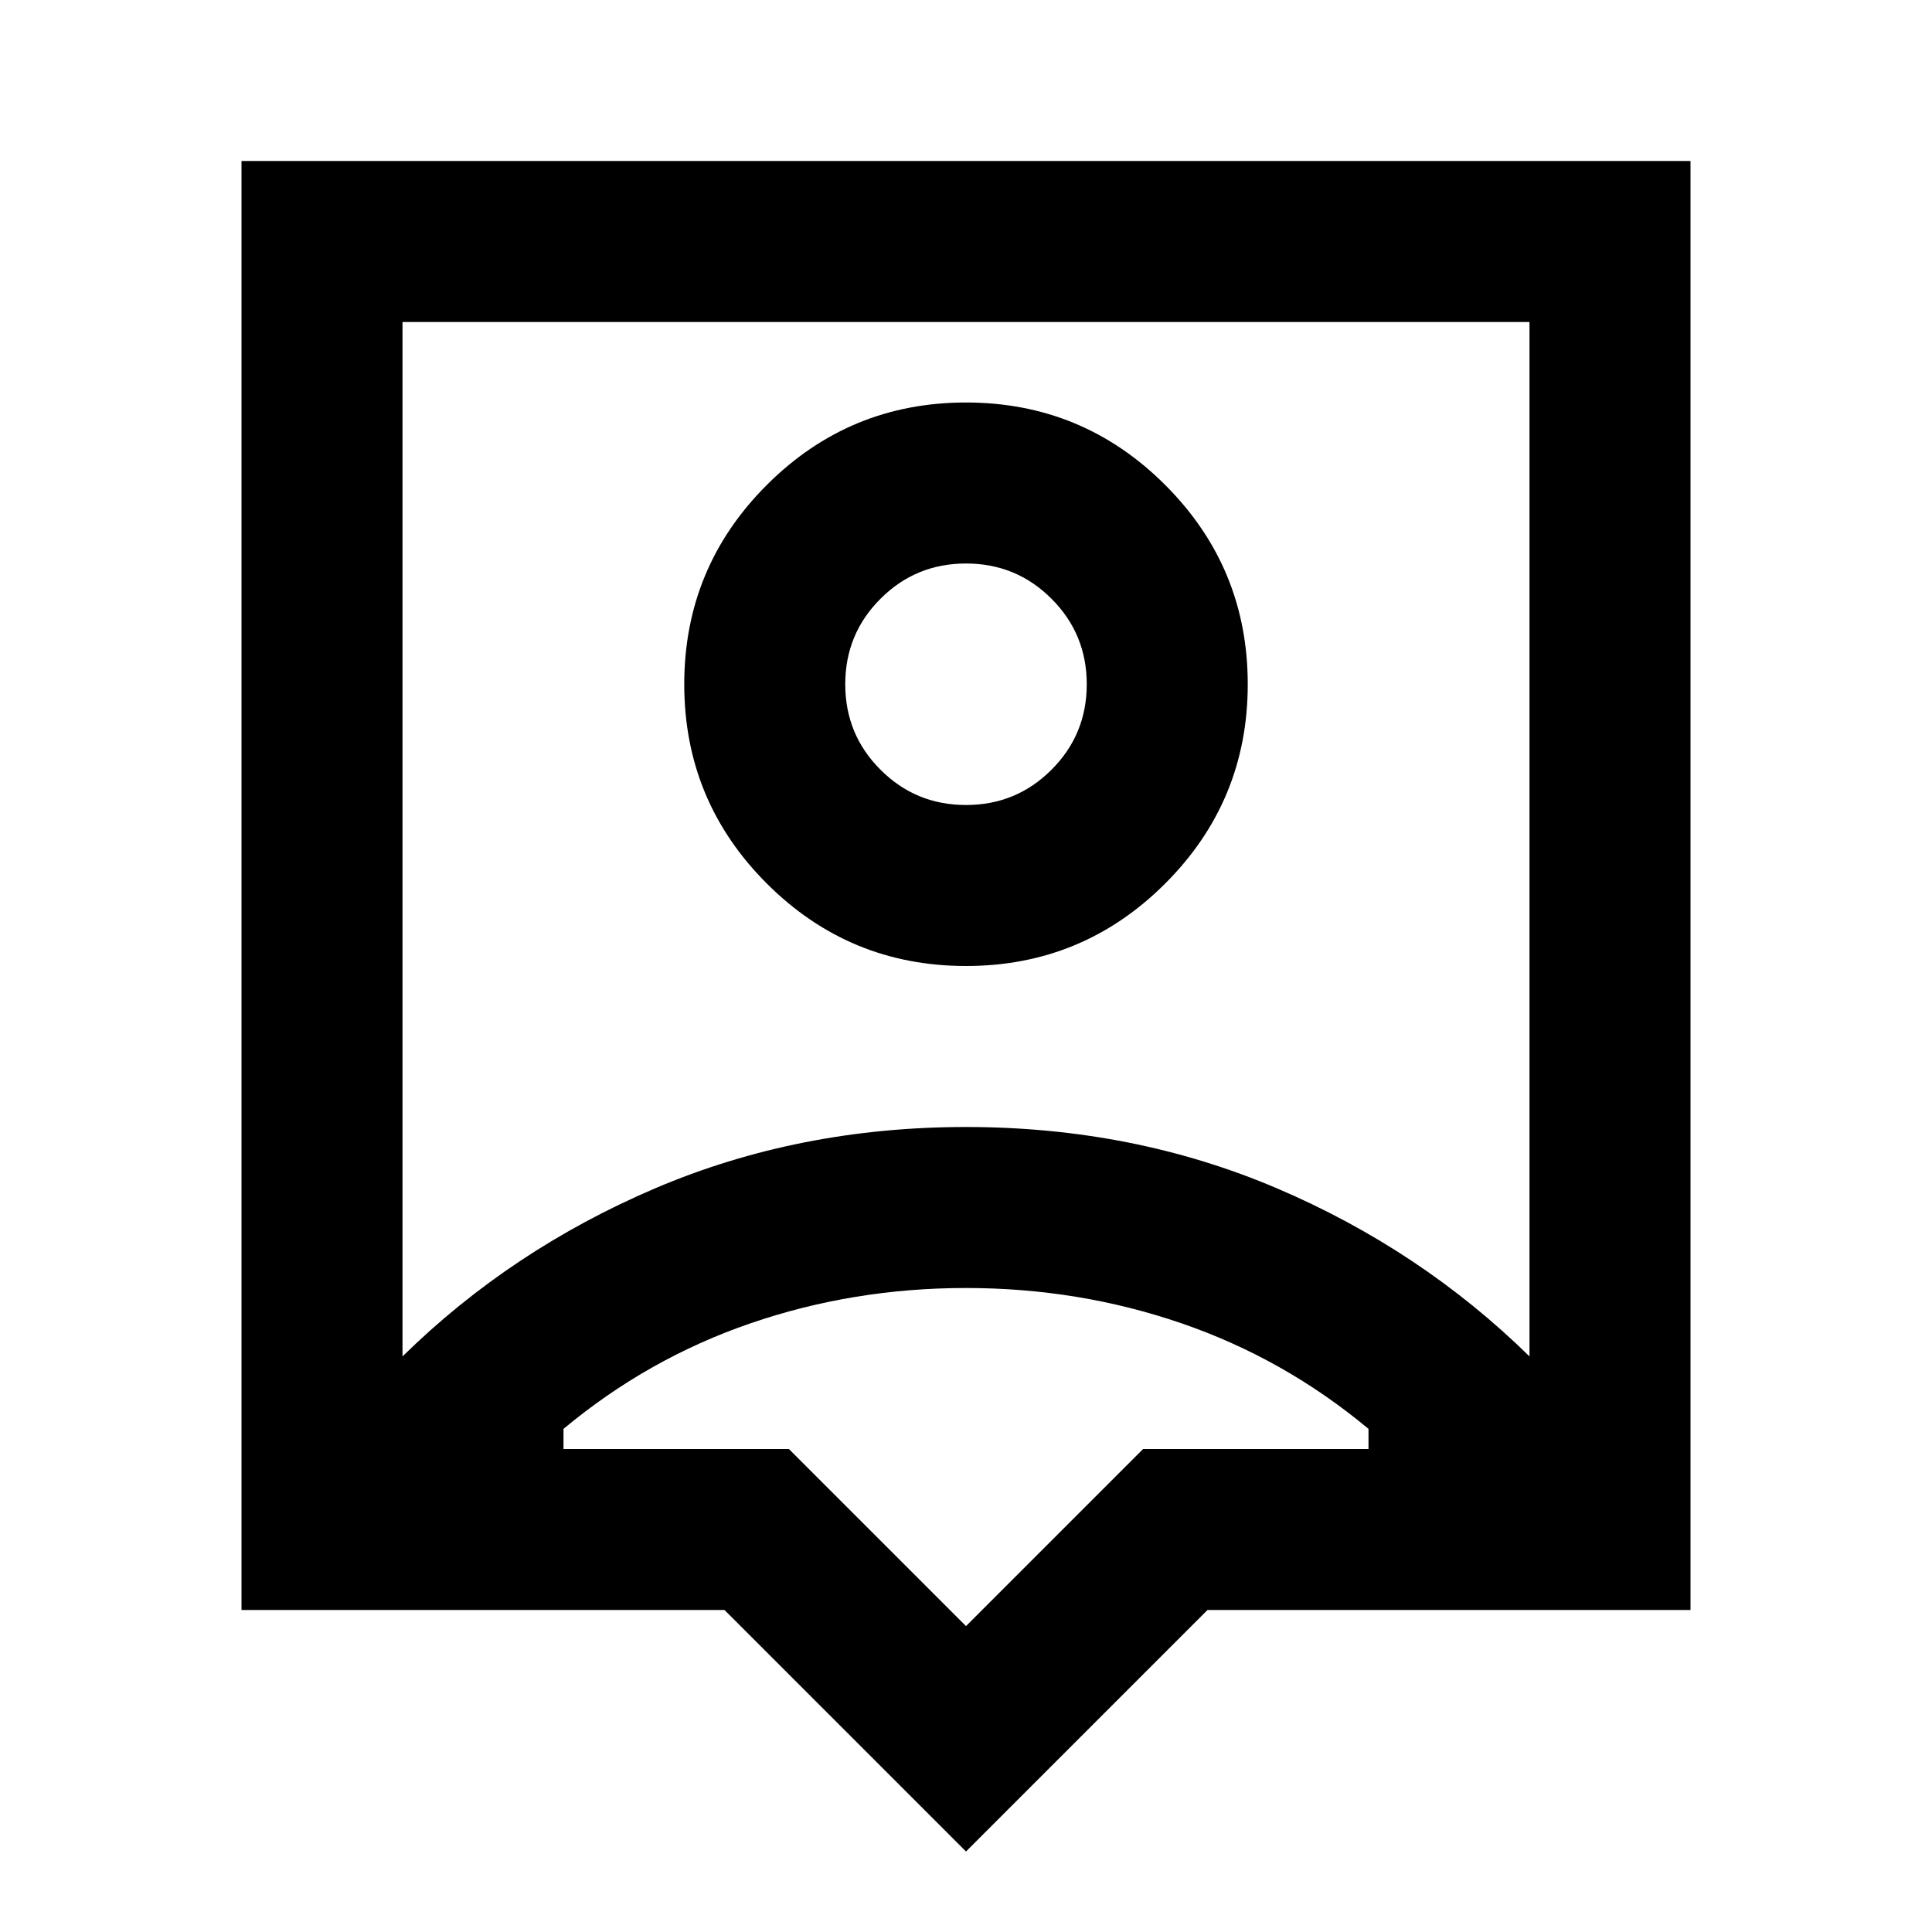 <svg xmlns="http://www.w3.org/2000/svg" height="24" width="24"><path d="M12 23 9 20H3V2H21V20H15ZM5 16.85Q6.35 15.525 8.138 14.762Q9.925 14 12 14Q14.075 14 15.863 14.762Q17.65 15.525 19 16.85V4H5ZM12 12Q13.45 12 14.475 10.975Q15.5 9.95 15.5 8.5Q15.5 7.05 14.475 6.025Q13.45 5 12 5Q10.55 5 9.525 6.025Q8.5 7.05 8.5 8.5Q8.5 9.95 9.525 10.975Q10.55 12 12 12ZM12 10Q11.375 10 10.938 9.562Q10.5 9.125 10.5 8.5Q10.5 7.875 10.938 7.438Q11.375 7 12 7Q12.625 7 13.062 7.438Q13.5 7.875 13.5 8.5Q13.5 9.125 13.062 9.562Q12.625 10 12 10ZM12 20.2 14.2 18H17V17.75Q15.95 16.875 14.675 16.438Q13.4 16 12 16Q10.6 16 9.325 16.438Q8.05 16.875 7 17.75V18H9.8ZM12 10.425Q12 10.425 12 10.425Q12 10.425 12 10.425Q12 10.425 12 10.425Q12 10.425 12 10.425Z"/></svg>